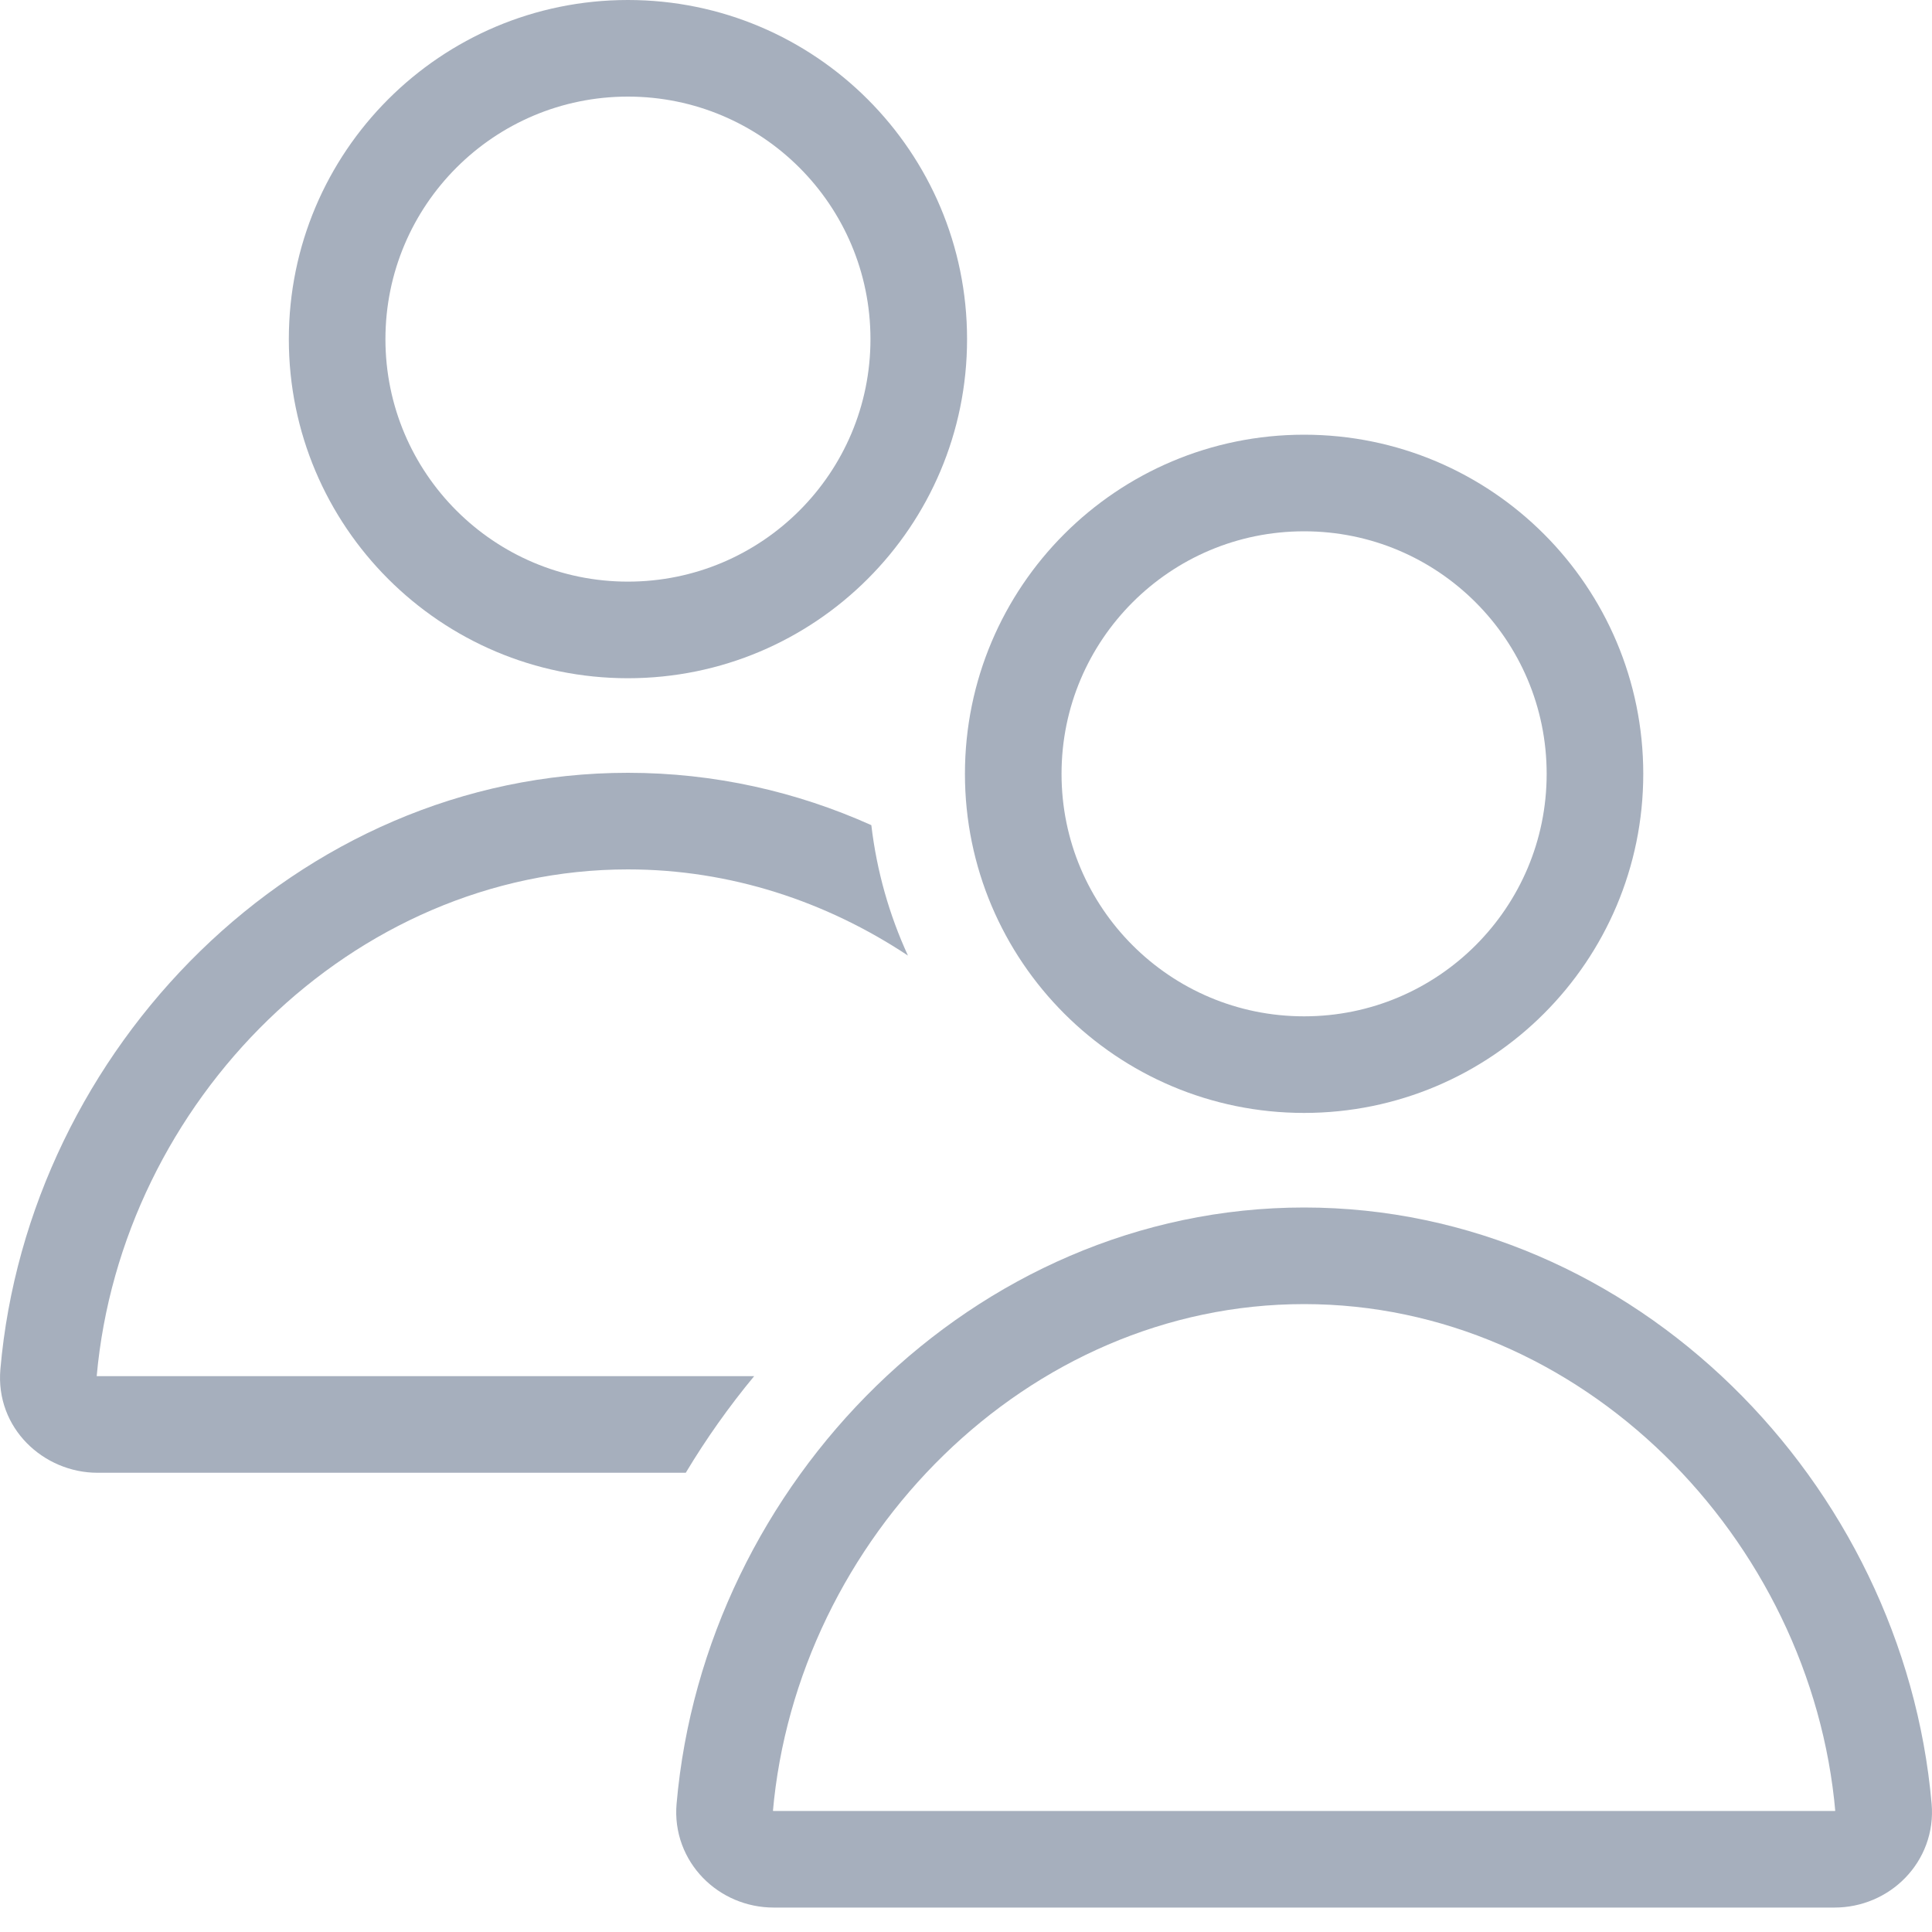 <svg width="20" height="20" viewBox="0 0 20 20" fill="none" xmlns="http://www.w3.org/2000/svg">
<g clip-path="url(#clip0_25_1965)">
<path d="M10.489 8.011C10.489 9.673 11.837 11.021 13.5 11.021C15.163 11.021 16.511 9.673 16.511 8.011C16.511 6.348 15.163 5 13.5 5C11.837 5 10.489 6.348 10.489 8.011Z" stroke="#A6AFBD"/>
<path d="M7.502 18.717C7.476 19.008 7.716 19.247 8.009 19.247H18.991C19.284 19.247 19.524 19.008 19.498 18.717C19.23 15.639 16.647 13 13.5 13C10.353 13 7.77 15.639 7.502 18.717Z" stroke="#A6AFBD"/>
<path fill-rule="evenodd" clip-rule="evenodd" d="M9.011 3.511C9.011 2.124 7.887 1 6.5 1C5.114 1 3.99 2.124 3.99 3.511C3.99 4.897 5.114 6.021 6.5 6.021C7.887 6.021 9.011 4.897 9.011 3.511ZM6.5 0C8.439 0 10.011 1.572 10.011 3.511C10.011 5.449 8.439 7.021 6.5 7.021C4.561 7.021 2.99 5.449 2.99 3.511C2.99 1.572 4.561 0 6.5 0ZM9.399 9.892C9.206 9.472 9.076 9.018 9.02 8.542C8.247 8.195 7.396 8 6.5 8C3.067 8 0.292 10.865 0.004 14.174C-0.049 14.786 0.453 15.246 1.009 15.246H7.099C7.309 14.896 7.546 14.561 7.807 14.246H1.009C1.006 14.246 1.003 14.246 1.001 14.246C1.256 11.405 3.644 9 6.5 9C7.559 9 8.553 9.331 9.399 9.892Z" fill="#A6AFBD"/>
</g>
<defs>
<clipPath id="clip0_25_1965">
<rect width="20" height="20" fill="white"/>
</clipPath>
</defs>
</svg>
